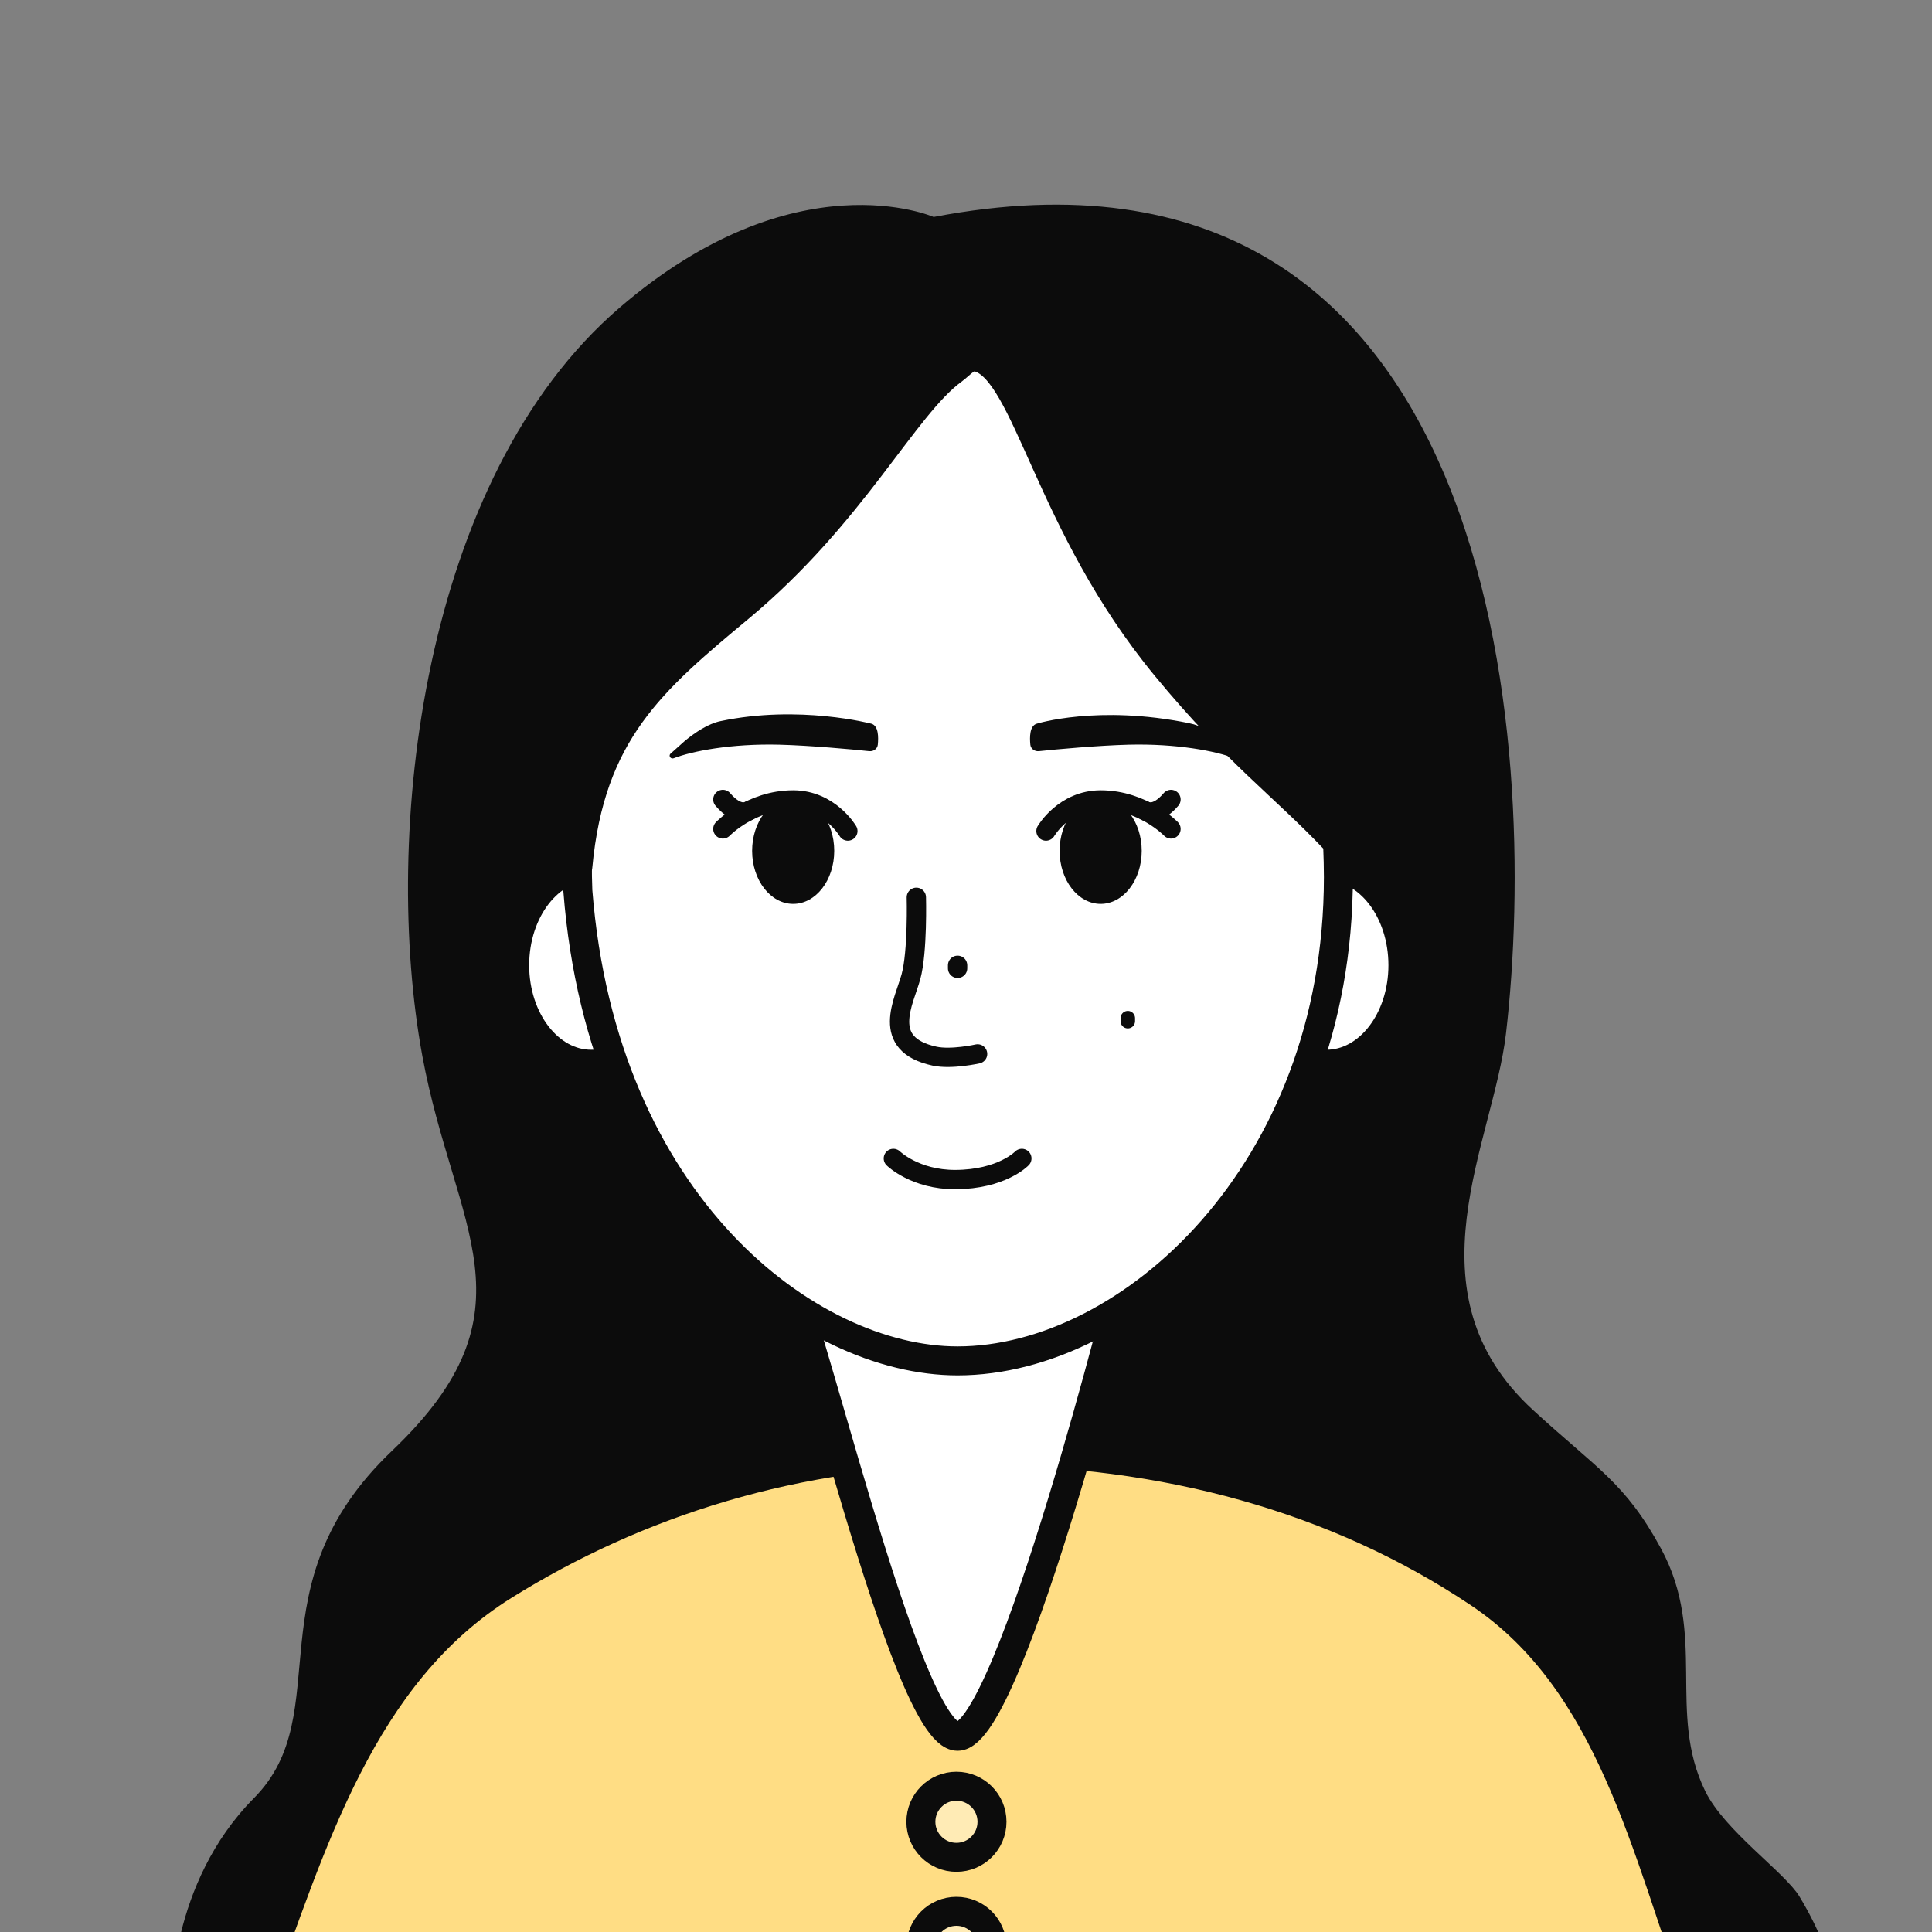 <?xml version="1.0" encoding="utf-8"?>
<!-- Generator: Adobe Illustrator 24.1.0, SVG Export Plug-In . SVG Version: 6.00 Build 0)  -->
<svg version="1.1" id="레이어_1" xmlns="http://www.w3.org/2000/svg" xmlns:xlink="http://www.w3.org/1999/xlink" x="0px"
	 y="0px" width="200px" height="200px" viewBox="0 0 200 200" style="enable-background:new 0 0 200 200;" xml:space="preserve">
<rect x="0" y="0" width="200" height="200" fill="#808080" stroke="none"/>
<style type="text/css">
	.st0{fill:#0C0C0C;}
	.st1{fill:#FFDD84;stroke:#0C0C0C;stroke-width:3;stroke-linecap:round;stroke-linejoin:round;stroke-miterlimit:10;}
	.st2{fill:#FFFFFF;stroke:#0C0C0C;stroke-width:3;stroke-miterlimit:10;}
	.st3{fill:none;stroke:#1D1D1B;stroke-width:2;stroke-linecap:round;stroke-miterlimit:10;}
	.st4{fill:none;stroke:#0C0C0C;stroke-width:2;stroke-linecap:round;stroke-miterlimit:10;}
	.st5{fill:none;stroke:#0C0C0C;stroke-width:1.5;stroke-linecap:round;stroke-miterlimit:10;}
	.st6{fill:#FFEBB5;stroke:#0C0C0C;stroke-width:3;stroke-miterlimit:10;}
</style>
<g>
	<path class="st0" d="M190.07,207.31c0,0,0.36-4.09-3.79-10.98c-1.52-2.51-7.74-6.8-9.75-10.9c-4-8.16,0.24-16.2-4.57-25.1
		c-3.72-6.87-6.65-8.28-13.28-14.38c-13.26-12.19-4.08-27.72-2.78-38.97c3.44-29.58-0.39-95.79-59.25-84.52
		c0,0-14.29-6.28-32.51,9.39C43.6,49.51,39.52,86.5,43.72,109.31c3.31,17.94,12.19,26.28-3.14,40.88
		c-14.7,13.99-5.5,27.08-14.29,35.95c-8.8,8.88-8.5,21.18-8.5,21.18"/>
	<g>
		<path class="st1" d="M176.1,207.31c-5.74-15.87-9.31-33.22-23-42.38c-14.74-9.87-32.58-14.74-52.01-14.74
			c-18.54,0-35.23,5.38-48.97,13.97c-14.68,9.17-19.8,26.49-25.83,43.16"/>
	</g>
	<path class="st2" d="M80.97,131.38c2.16,1.41,12.68,48.36,18.16,48.36s17.5-48.36,17.5-48.36H80.97z"/>
	<ellipse class="st2" cx="61.2" cy="99.92" rx="7.92" ry="10.25"/>
	<ellipse class="st2" cx="137.31" cy="99.92" rx="7.92" ry="10.25"/>
	<g>
		<path class="st2" d="M120.71,69.02c-12.21-14.8-14.32-30.51-19.4-32.02c-1.11-0.33-1.75,0.63-2.68,1.32
			c-5.07,3.7-10.36,14.81-22.07,24.56c-9.09,7.56-15.45,12.94-16.74,26.8c-0.1,0.42-0.01,1.66,0,2.55
			c2.54,32.5,23.85,48.65,39.31,48.65c17.83,0,39.42-19.53,39.42-50.07c0-1.06-0.03-2.1-0.07-3.14c-0.01-0.3-0.13-0.58-0.34-0.79
			C132.77,81.23,128.12,78,120.71,69.02z"/>
	</g>
	<path class="st3" d="M129.4,73.19"/>
	<path class="st0" d="M70.97,76.63c1.01-0.81,2.32-1.71,3.62-1.98c8.15-1.72,15.63,0.27,15.63,0.27c0.72,0.22,0.73,1.38,0.65,2.17
		c-0.04,0.42-0.45,0.72-0.89,0.67c-1.76-0.19-6.16-0.59-9.28-0.67c-5.01-0.13-9.06,0.67-10.95,1.4c-0.3,0.12-0.56-0.21-0.36-0.45
		L70.97,76.63z"/>
	<path class="st0" d="M126.55,76.63c-1.01-0.81-2.17-1.51-3.47-1.77c-9.44-1.93-15.77,0.06-15.77,0.06
		c-0.72,0.22-0.73,1.38-0.65,2.17c0.04,0.42,0.45,0.72,0.89,0.67c1.76-0.19,6.16-0.59,9.28-0.67c5.01-0.13,9.06,0.67,10.95,1.4
		c0.3,0.12,0.56-0.21,0.36-0.45L126.55,76.63z"/>
	<path class="st3" d="M80.53,72.97"/>
	<path class="st3" d="M81.7,72.93"/>
	<path class="st4" d="M94.86,92.89c0,0,0.15,5.63-0.56,8.22s-3.24,6.98,2.44,8.22c1.75,0.38,4.46-0.23,4.46-0.23"/>
	<path class="st4" d="M92.48,119.92c0,0,2.24,2.2,6.41,2.19c4.83-0.02,6.89-2.19,6.89-2.19"/>
	<line class="st4" x1="99.13" y1="99.93" x2="99.13" y2="100.24"/>
	<line class="st5" x1="116.75" y1="105.4" x2="116.75" y2="105.71"/>
	<ellipse class="st0" cx="113.94" cy="88.08" rx="4.25" ry="5.49"/>
	<path class="st4" d="M118.57,83.95c0,0,1.08,0.65,2.65-1.19"/>
	<path class="st4" d="M108.28,86.03c0,0,1.88-3.22,5.66-3.22c4.4,0,7.28,3,7.28,3"/>
	<ellipse class="st0" cx="82.11" cy="88.08" rx="4.25" ry="5.49"/>
	<path class="st4" d="M77.48,83.95c0,0-1.08,0.65-2.65-1.19"/>
	<path class="st4" d="M87.77,86.03c0,0-1.88-3.22-5.66-3.22c-4.4,0-7.28,3-7.28,3"/>
	<circle class="st6" cx="99.01" cy="188.59" r="3.68"/>
	<circle class="st6" cx="99.01" cy="201.54" r="3.68"/>
</g>
</svg>
